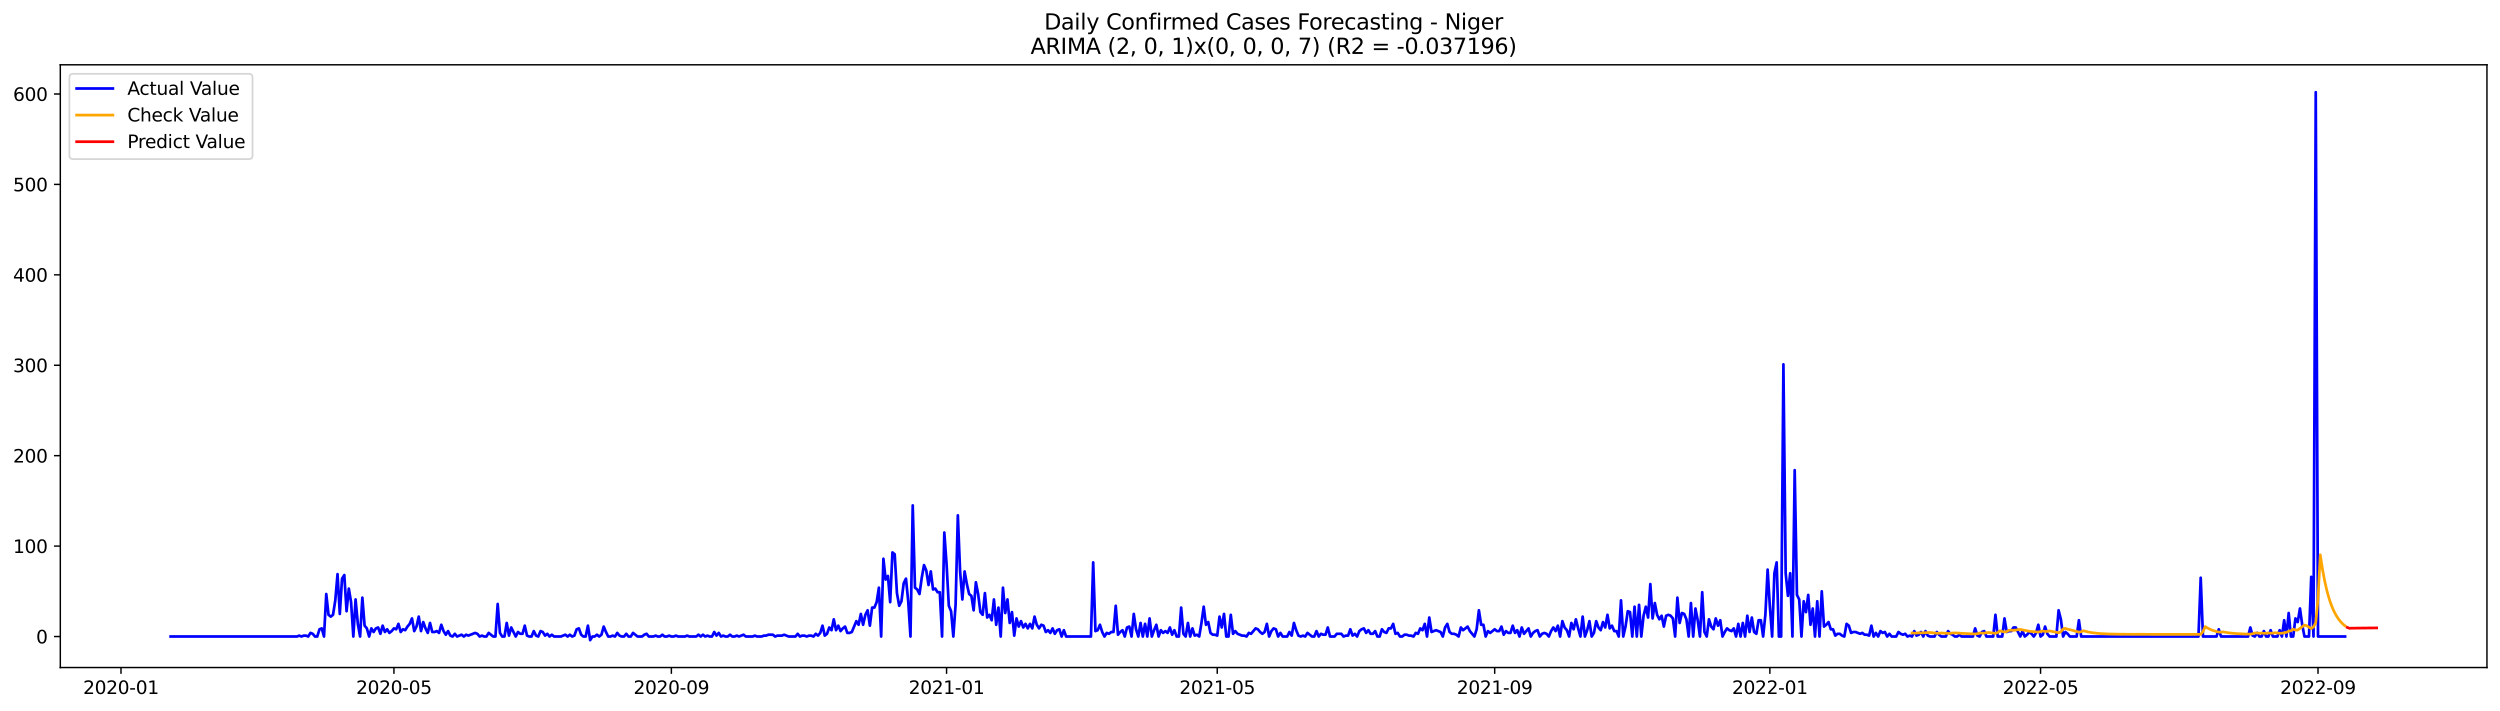 <?xml version="1.0" encoding="utf-8" standalone="no"?>
<!DOCTYPE svg PUBLIC "-//W3C//DTD SVG 1.1//EN"
  "http://www.w3.org/Graphics/SVG/1.1/DTD/svg11.dtd">
<svg xmlns:xlink="http://www.w3.org/1999/xlink" width="1379.688pt" height="392.274pt" viewBox="0 0 1379.688 392.274" xmlns="http://www.w3.org/2000/svg" version="1.1">
 <defs>
  <style type="text/css">*{stroke-linejoin: round; stroke-linecap: butt}</style>
 </defs>
 <g id="figure_1">
  <g id="patch_1">
   <path d="M 0 392.274 
L 1379.688 392.274 
L 1379.688 0 
L 0 0 
z
" style="fill: #ffffff"/>
  </g>
  <g id="axes_1">
   <g id="patch_2">
    <path d="M 33.288 368.396 
L 1372.487 368.396 
L 1372.487 35.755 
L 33.288 35.755 
z
" style="fill: #ffffff"/>
   </g>
   <g id="matplotlib.axis_1">
    <g id="xtick_1">
     <g id="line2d_1">
      <defs>
       <path id="mdaa2b5a806" d="M 0 0 
L 0 3.5 
" style="stroke: #000000; stroke-width: 0.8"/>
      </defs>
      <g>
       <use xlink:href="#mdaa2b5a806" x="66.774" y="368.396" style="stroke: #000000; stroke-width: 0.8"/>
      </g>
     </g>
     <g id="text_1">
      <!-- 2020-01 -->
      <g transform="translate(45.882 382.994)scale(0.1 -0.1)">
       <defs>
        <path id="DejaVuSans-32" d="M 1228 531 
L 3431 531 
L 3431 0 
L 469 0 
L 469 531 
Q 828 903 1448 1529 
Q 2069 2156 2228 2338 
Q 2531 2678 2651 2914 
Q 2772 3150 2772 3378 
Q 2772 3750 2511 3984 
Q 2250 4219 1831 4219 
Q 1534 4219 1204 4116 
Q 875 4013 500 3803 
L 500 4441 
Q 881 4594 1212 4672 
Q 1544 4750 1819 4750 
Q 2544 4750 2975 4387 
Q 3406 4025 3406 3419 
Q 3406 3131 3298 2873 
Q 3191 2616 2906 2266 
Q 2828 2175 2409 1742 
Q 1991 1309 1228 531 
z
" transform="scale(0.016)"/>
        <path id="DejaVuSans-30" d="M 2034 4250 
Q 1547 4250 1301 3770 
Q 1056 3291 1056 2328 
Q 1056 1369 1301 889 
Q 1547 409 2034 409 
Q 2525 409 2770 889 
Q 3016 1369 3016 2328 
Q 3016 3291 2770 3770 
Q 2525 4250 2034 4250 
z
M 2034 4750 
Q 2819 4750 3233 4129 
Q 3647 3509 3647 2328 
Q 3647 1150 3233 529 
Q 2819 -91 2034 -91 
Q 1250 -91 836 529 
Q 422 1150 422 2328 
Q 422 3509 836 4129 
Q 1250 4750 2034 4750 
z
" transform="scale(0.016)"/>
        <path id="DejaVuSans-2d" d="M 313 2009 
L 1997 2009 
L 1997 1497 
L 313 1497 
L 313 2009 
z
" transform="scale(0.016)"/>
        <path id="DejaVuSans-31" d="M 794 531 
L 1825 531 
L 1825 4091 
L 703 3866 
L 703 4441 
L 1819 4666 
L 2450 4666 
L 2450 531 
L 3481 531 
L 3481 0 
L 794 0 
L 794 531 
z
" transform="scale(0.016)"/>
       </defs>
       <use xlink:href="#DejaVuSans-32"/>
       <use xlink:href="#DejaVuSans-30" x="63.623"/>
       <use xlink:href="#DejaVuSans-32" x="127.246"/>
       <use xlink:href="#DejaVuSans-30" x="190.869"/>
       <use xlink:href="#DejaVuSans-2d" x="254.492"/>
       <use xlink:href="#DejaVuSans-30" x="290.576"/>
       <use xlink:href="#DejaVuSans-31" x="354.199"/>
      </g>
     </g>
    </g>
    <g id="xtick_2">
     <g id="line2d_2">
      <g>
       <use xlink:href="#mdaa2b5a806" x="217.399" y="368.396" style="stroke: #000000; stroke-width: 0.8"/>
      </g>
     </g>
     <g id="text_2">
      <!-- 2020-05 -->
      <g transform="translate(196.508 382.994)scale(0.1 -0.1)">
       <defs>
        <path id="DejaVuSans-35" d="M 691 4666 
L 3169 4666 
L 3169 4134 
L 1269 4134 
L 1269 2991 
Q 1406 3038 1543 3061 
Q 1681 3084 1819 3084 
Q 2600 3084 3056 2656 
Q 3513 2228 3513 1497 
Q 3513 744 3044 326 
Q 2575 -91 1722 -91 
Q 1428 -91 1123 -41 
Q 819 9 494 109 
L 494 744 
Q 775 591 1075 516 
Q 1375 441 1709 441 
Q 2250 441 2565 725 
Q 2881 1009 2881 1497 
Q 2881 1984 2565 2268 
Q 2250 2553 1709 2553 
Q 1456 2553 1204 2497 
Q 953 2441 691 2322 
L 691 4666 
z
" transform="scale(0.016)"/>
       </defs>
       <use xlink:href="#DejaVuSans-32"/>
       <use xlink:href="#DejaVuSans-30" x="63.623"/>
       <use xlink:href="#DejaVuSans-32" x="127.246"/>
       <use xlink:href="#DejaVuSans-30" x="190.869"/>
       <use xlink:href="#DejaVuSans-2d" x="254.492"/>
       <use xlink:href="#DejaVuSans-30" x="290.576"/>
       <use xlink:href="#DejaVuSans-35" x="354.199"/>
      </g>
     </g>
    </g>
    <g id="xtick_3">
     <g id="line2d_3">
      <g>
       <use xlink:href="#mdaa2b5a806" x="370.515" y="368.396" style="stroke: #000000; stroke-width: 0.8"/>
      </g>
     </g>
     <g id="text_3">
      <!-- 2020-09 -->
      <g transform="translate(349.624 382.994)scale(0.1 -0.1)">
       <defs>
        <path id="DejaVuSans-39" d="M 703 97 
L 703 672 
Q 941 559 1184 500 
Q 1428 441 1663 441 
Q 2288 441 2617 861 
Q 2947 1281 2994 2138 
Q 2813 1869 2534 1725 
Q 2256 1581 1919 1581 
Q 1219 1581 811 2004 
Q 403 2428 403 3163 
Q 403 3881 828 4315 
Q 1253 4750 1959 4750 
Q 2769 4750 3195 4129 
Q 3622 3509 3622 2328 
Q 3622 1225 3098 567 
Q 2575 -91 1691 -91 
Q 1453 -91 1209 -44 
Q 966 3 703 97 
z
M 1959 2075 
Q 2384 2075 2632 2365 
Q 2881 2656 2881 3163 
Q 2881 3666 2632 3958 
Q 2384 4250 1959 4250 
Q 1534 4250 1286 3958 
Q 1038 3666 1038 3163 
Q 1038 2656 1286 2365 
Q 1534 2075 1959 2075 
z
" transform="scale(0.016)"/>
       </defs>
       <use xlink:href="#DejaVuSans-32"/>
       <use xlink:href="#DejaVuSans-30" x="63.623"/>
       <use xlink:href="#DejaVuSans-32" x="127.246"/>
       <use xlink:href="#DejaVuSans-30" x="190.869"/>
       <use xlink:href="#DejaVuSans-2d" x="254.492"/>
       <use xlink:href="#DejaVuSans-30" x="290.576"/>
       <use xlink:href="#DejaVuSans-39" x="354.199"/>
      </g>
     </g>
    </g>
    <g id="xtick_4">
     <g id="line2d_4">
      <g>
       <use xlink:href="#mdaa2b5a806" x="522.386" y="368.396" style="stroke: #000000; stroke-width: 0.8"/>
      </g>
     </g>
     <g id="text_4">
      <!-- 2021-01 -->
      <g transform="translate(501.494 382.994)scale(0.1 -0.1)">
       <use xlink:href="#DejaVuSans-32"/>
       <use xlink:href="#DejaVuSans-30" x="63.623"/>
       <use xlink:href="#DejaVuSans-32" x="127.246"/>
       <use xlink:href="#DejaVuSans-31" x="190.869"/>
       <use xlink:href="#DejaVuSans-2d" x="254.492"/>
       <use xlink:href="#DejaVuSans-30" x="290.576"/>
       <use xlink:href="#DejaVuSans-31" x="354.199"/>
      </g>
     </g>
    </g>
    <g id="xtick_5">
     <g id="line2d_5">
      <g>
       <use xlink:href="#mdaa2b5a806" x="671.766" y="368.396" style="stroke: #000000; stroke-width: 0.8"/>
      </g>
     </g>
     <g id="text_5">
      <!-- 2021-05 -->
      <g transform="translate(650.875 382.994)scale(0.1 -0.1)">
       <use xlink:href="#DejaVuSans-32"/>
       <use xlink:href="#DejaVuSans-30" x="63.623"/>
       <use xlink:href="#DejaVuSans-32" x="127.246"/>
       <use xlink:href="#DejaVuSans-31" x="190.869"/>
       <use xlink:href="#DejaVuSans-2d" x="254.492"/>
       <use xlink:href="#DejaVuSans-30" x="290.576"/>
       <use xlink:href="#DejaVuSans-35" x="354.199"/>
      </g>
     </g>
    </g>
    <g id="xtick_6">
     <g id="line2d_6">
      <g>
       <use xlink:href="#mdaa2b5a806" x="824.882" y="368.396" style="stroke: #000000; stroke-width: 0.8"/>
      </g>
     </g>
     <g id="text_6">
      <!-- 2021-09 -->
      <g transform="translate(803.991 382.994)scale(0.1 -0.1)">
       <use xlink:href="#DejaVuSans-32"/>
       <use xlink:href="#DejaVuSans-30" x="63.623"/>
       <use xlink:href="#DejaVuSans-32" x="127.246"/>
       <use xlink:href="#DejaVuSans-31" x="190.869"/>
       <use xlink:href="#DejaVuSans-2d" x="254.492"/>
       <use xlink:href="#DejaVuSans-30" x="290.576"/>
       <use xlink:href="#DejaVuSans-39" x="354.199"/>
      </g>
     </g>
    </g>
    <g id="xtick_7">
     <g id="line2d_7">
      <g>
       <use xlink:href="#mdaa2b5a806" x="976.753" y="368.396" style="stroke: #000000; stroke-width: 0.8"/>
      </g>
     </g>
     <g id="text_7">
      <!-- 2022-01 -->
      <g transform="translate(955.861 382.994)scale(0.1 -0.1)">
       <use xlink:href="#DejaVuSans-32"/>
       <use xlink:href="#DejaVuSans-30" x="63.623"/>
       <use xlink:href="#DejaVuSans-32" x="127.246"/>
       <use xlink:href="#DejaVuSans-32" x="190.869"/>
       <use xlink:href="#DejaVuSans-2d" x="254.492"/>
       <use xlink:href="#DejaVuSans-30" x="290.576"/>
       <use xlink:href="#DejaVuSans-31" x="354.199"/>
      </g>
     </g>
    </g>
    <g id="xtick_8">
     <g id="line2d_8">
      <g>
       <use xlink:href="#mdaa2b5a806" x="1126.133" y="368.396" style="stroke: #000000; stroke-width: 0.8"/>
      </g>
     </g>
     <g id="text_8">
      <!-- 2022-05 -->
      <g transform="translate(1105.242 382.994)scale(0.1 -0.1)">
       <use xlink:href="#DejaVuSans-32"/>
       <use xlink:href="#DejaVuSans-30" x="63.623"/>
       <use xlink:href="#DejaVuSans-32" x="127.246"/>
       <use xlink:href="#DejaVuSans-32" x="190.869"/>
       <use xlink:href="#DejaVuSans-2d" x="254.492"/>
       <use xlink:href="#DejaVuSans-30" x="290.576"/>
       <use xlink:href="#DejaVuSans-35" x="354.199"/>
      </g>
     </g>
    </g>
    <g id="xtick_9">
     <g id="line2d_9">
      <g>
       <use xlink:href="#mdaa2b5a806" x="1279.249" y="368.396" style="stroke: #000000; stroke-width: 0.8"/>
      </g>
     </g>
     <g id="text_9">
      <!-- 2022-09 -->
      <g transform="translate(1258.357 382.994)scale(0.1 -0.1)">
       <use xlink:href="#DejaVuSans-32"/>
       <use xlink:href="#DejaVuSans-30" x="63.623"/>
       <use xlink:href="#DejaVuSans-32" x="127.246"/>
       <use xlink:href="#DejaVuSans-32" x="190.869"/>
       <use xlink:href="#DejaVuSans-2d" x="254.492"/>
       <use xlink:href="#DejaVuSans-30" x="290.576"/>
       <use xlink:href="#DejaVuSans-39" x="354.199"/>
      </g>
     </g>
    </g>
   </g>
   <g id="matplotlib.axis_2">
    <g id="ytick_1">
     <g id="line2d_10">
      <defs>
       <path id="m30741de113" d="M 0 0 
L -3.5 0 
" style="stroke: #000000; stroke-width: 0.8"/>
      </defs>
      <g>
       <use xlink:href="#m30741de113" x="33.288" y="351.279" style="stroke: #000000; stroke-width: 0.8"/>
      </g>
     </g>
     <g id="text_10">
      <!-- 0 -->
      <g transform="translate(19.925 355.079)scale(0.1 -0.1)">
       <use xlink:href="#DejaVuSans-30"/>
      </g>
     </g>
    </g>
    <g id="ytick_2">
     <g id="line2d_11">
      <g>
       <use xlink:href="#m30741de113" x="33.288" y="301.378" style="stroke: #000000; stroke-width: 0.8"/>
      </g>
     </g>
     <g id="text_11">
      <!-- 100 -->
      <g transform="translate(7.2 305.178)scale(0.1 -0.1)">
       <use xlink:href="#DejaVuSans-31"/>
       <use xlink:href="#DejaVuSans-30" x="63.623"/>
       <use xlink:href="#DejaVuSans-30" x="127.246"/>
      </g>
     </g>
    </g>
    <g id="ytick_3">
     <g id="line2d_12">
      <g>
       <use xlink:href="#m30741de113" x="33.288" y="251.477" style="stroke: #000000; stroke-width: 0.8"/>
      </g>
     </g>
     <g id="text_12">
      <!-- 200 -->
      <g transform="translate(7.2 255.277)scale(0.1 -0.1)">
       <use xlink:href="#DejaVuSans-32"/>
       <use xlink:href="#DejaVuSans-30" x="63.623"/>
       <use xlink:href="#DejaVuSans-30" x="127.246"/>
      </g>
     </g>
    </g>
    <g id="ytick_4">
     <g id="line2d_13">
      <g>
       <use xlink:href="#m30741de113" x="33.288" y="201.576" style="stroke: #000000; stroke-width: 0.8"/>
      </g>
     </g>
     <g id="text_13">
      <!-- 300 -->
      <g transform="translate(7.2 205.376)scale(0.1 -0.1)">
       <defs>
        <path id="DejaVuSans-33" d="M 2597 2516 
Q 3050 2419 3304 2112 
Q 3559 1806 3559 1356 
Q 3559 666 3084 287 
Q 2609 -91 1734 -91 
Q 1441 -91 1130 -33 
Q 819 25 488 141 
L 488 750 
Q 750 597 1062 519 
Q 1375 441 1716 441 
Q 2309 441 2620 675 
Q 2931 909 2931 1356 
Q 2931 1769 2642 2001 
Q 2353 2234 1838 2234 
L 1294 2234 
L 1294 2753 
L 1863 2753 
Q 2328 2753 2575 2939 
Q 2822 3125 2822 3475 
Q 2822 3834 2567 4026 
Q 2313 4219 1838 4219 
Q 1578 4219 1281 4162 
Q 984 4106 628 3988 
L 628 4550 
Q 988 4650 1302 4700 
Q 1616 4750 1894 4750 
Q 2613 4750 3031 4423 
Q 3450 4097 3450 3541 
Q 3450 3153 3228 2886 
Q 3006 2619 2597 2516 
z
" transform="scale(0.016)"/>
       </defs>
       <use xlink:href="#DejaVuSans-33"/>
       <use xlink:href="#DejaVuSans-30" x="63.623"/>
       <use xlink:href="#DejaVuSans-30" x="127.246"/>
      </g>
     </g>
    </g>
    <g id="ytick_5">
     <g id="line2d_14">
      <g>
       <use xlink:href="#m30741de113" x="33.288" y="151.675" style="stroke: #000000; stroke-width: 0.8"/>
      </g>
     </g>
     <g id="text_14">
      <!-- 400 -->
      <g transform="translate(7.2 155.475)scale(0.1 -0.1)">
       <defs>
        <path id="DejaVuSans-34" d="M 2419 4116 
L 825 1625 
L 2419 1625 
L 2419 4116 
z
M 2253 4666 
L 3047 4666 
L 3047 1625 
L 3713 1625 
L 3713 1100 
L 3047 1100 
L 3047 0 
L 2419 0 
L 2419 1100 
L 313 1100 
L 313 1709 
L 2253 4666 
z
" transform="scale(0.016)"/>
       </defs>
       <use xlink:href="#DejaVuSans-34"/>
       <use xlink:href="#DejaVuSans-30" x="63.623"/>
       <use xlink:href="#DejaVuSans-30" x="127.246"/>
      </g>
     </g>
    </g>
    <g id="ytick_6">
     <g id="line2d_15">
      <g>
       <use xlink:href="#m30741de113" x="33.288" y="101.775" style="stroke: #000000; stroke-width: 0.8"/>
      </g>
     </g>
     <g id="text_15">
      <!-- 500 -->
      <g transform="translate(7.2 105.574)scale(0.1 -0.1)">
       <use xlink:href="#DejaVuSans-35"/>
       <use xlink:href="#DejaVuSans-30" x="63.623"/>
       <use xlink:href="#DejaVuSans-30" x="127.246"/>
      </g>
     </g>
    </g>
    <g id="ytick_7">
     <g id="line2d_16">
      <g>
       <use xlink:href="#m30741de113" x="33.288" y="51.874" style="stroke: #000000; stroke-width: 0.8"/>
      </g>
     </g>
     <g id="text_16">
      <!-- 600 -->
      <g transform="translate(7.2 55.673)scale(0.1 -0.1)">
       <defs>
        <path id="DejaVuSans-36" d="M 2113 2584 
Q 1688 2584 1439 2293 
Q 1191 2003 1191 1497 
Q 1191 994 1439 701 
Q 1688 409 2113 409 
Q 2538 409 2786 701 
Q 3034 994 3034 1497 
Q 3034 2003 2786 2293 
Q 2538 2584 2113 2584 
z
M 3366 4563 
L 3366 3988 
Q 3128 4100 2886 4159 
Q 2644 4219 2406 4219 
Q 1781 4219 1451 3797 
Q 1122 3375 1075 2522 
Q 1259 2794 1537 2939 
Q 1816 3084 2150 3084 
Q 2853 3084 3261 2657 
Q 3669 2231 3669 1497 
Q 3669 778 3244 343 
Q 2819 -91 2113 -91 
Q 1303 -91 875 529 
Q 447 1150 447 2328 
Q 447 3434 972 4092 
Q 1497 4750 2381 4750 
Q 2619 4750 2861 4703 
Q 3103 4656 3366 4563 
z
" transform="scale(0.016)"/>
       </defs>
       <use xlink:href="#DejaVuSans-36"/>
       <use xlink:href="#DejaVuSans-30" x="63.623"/>
       <use xlink:href="#DejaVuSans-30" x="127.246"/>
      </g>
     </g>
    </g>
   </g>
   <g id="line2d_17">
    <path d="M 94.16 351.279 
L 163.871 351.279 
L 165.116 350.78 
L 166.361 351.279 
L 167.606 350.78 
L 168.851 350.78 
L 170.096 351.279 
L 171.34 349.283 
L 172.585 349.782 
L 173.83 351.279 
L 175.075 351.279 
L 176.32 347.287 
L 177.565 346.788 
L 178.809 351.279 
L 180.054 327.826 
L 181.299 339.303 
L 182.544 340.301 
L 183.789 339.303 
L 185.034 331.319 
L 186.278 316.848 
L 187.523 338.804 
L 188.768 319.343 
L 190.013 317.347 
L 191.258 337.307 
L 192.503 324.832 
L 193.748 332.317 
L 194.992 351.279 
L 196.237 330.82 
L 197.482 344.293 
L 198.727 351.279 
L 199.972 329.822 
L 201.217 345.291 
L 202.461 346.788 
L 203.706 351.279 
L 204.951 346.788 
L 206.196 348.784 
L 207.441 346.788 
L 208.686 346.289 
L 209.93 349.782 
L 211.175 345.291 
L 212.42 348.784 
L 213.665 347.287 
L 214.91 349.283 
L 216.155 348.285 
L 217.399 346.788 
L 218.644 347.287 
L 219.889 344.293 
L 221.134 348.784 
L 222.379 347.287 
L 223.624 347.786 
L 224.869 345.79 
L 226.113 344.293 
L 227.358 341.299 
L 228.603 348.285 
L 229.848 345.79 
L 231.093 340.301 
L 232.338 348.285 
L 233.582 343.295 
L 234.827 346.788 
L 236.072 349.283 
L 237.317 343.794 
L 238.562 348.784 
L 239.807 348.784 
L 241.051 348.285 
L 242.296 349.283 
L 243.541 344.792 
L 244.786 348.285 
L 246.031 350.281 
L 247.276 348.285 
L 248.521 350.78 
L 249.765 351.279 
L 251.01 349.782 
L 252.255 351.279 
L 254.745 350.281 
L 255.99 351.279 
L 257.234 350.281 
L 258.479 350.78 
L 262.214 349.283 
L 263.459 349.782 
L 264.703 351.279 
L 265.948 350.78 
L 267.193 351.279 
L 268.438 351.279 
L 269.683 349.283 
L 272.172 351.279 
L 273.417 351.279 
L 274.662 333.315 
L 275.907 349.283 
L 277.152 351.279 
L 278.397 351.279 
L 279.642 343.794 
L 280.886 350.78 
L 282.131 346.289 
L 284.621 351.279 
L 285.866 348.784 
L 287.111 349.782 
L 288.355 349.782 
L 289.6 345.291 
L 290.845 350.78 
L 292.09 351.279 
L 293.335 351.279 
L 294.58 348.285 
L 295.824 350.78 
L 297.069 351.279 
L 298.314 348.285 
L 299.559 348.784 
L 300.804 350.78 
L 302.049 349.782 
L 303.294 351.279 
L 304.538 350.281 
L 305.783 351.279 
L 309.518 351.279 
L 312.007 350.281 
L 313.252 351.279 
L 314.497 350.281 
L 315.742 351.279 
L 316.987 350.78 
L 318.232 347.287 
L 319.476 346.788 
L 320.721 350.281 
L 321.966 351.279 
L 323.211 351.279 
L 324.456 345.291 
L 325.701 353.276 
L 326.946 351.279 
L 328.19 351.279 
L 329.435 350.281 
L 330.68 351.279 
L 331.925 350.281 
L 333.17 345.79 
L 334.415 348.784 
L 335.659 351.279 
L 336.904 351.279 
L 338.149 350.78 
L 339.394 351.279 
L 340.639 349.283 
L 341.884 350.78 
L 343.128 351.279 
L 344.373 351.279 
L 345.618 349.782 
L 346.863 351.279 
L 348.108 351.279 
L 349.353 349.283 
L 351.842 351.279 
L 354.332 351.279 
L 355.577 350.281 
L 356.822 349.782 
L 358.067 351.279 
L 360.556 351.279 
L 361.801 350.78 
L 363.046 351.279 
L 364.291 351.279 
L 365.536 350.281 
L 366.78 351.279 
L 368.025 351.279 
L 369.27 350.78 
L 370.515 351.279 
L 371.76 351.279 
L 373.005 350.78 
L 374.249 351.279 
L 377.984 351.279 
L 379.229 350.78 
L 380.474 351.279 
L 384.208 351.279 
L 385.453 350.281 
L 386.698 351.279 
L 387.943 350.281 
L 389.188 351.279 
L 390.432 350.78 
L 391.677 351.279 
L 392.922 351.279 
L 394.167 348.784 
L 395.412 350.78 
L 396.657 349.283 
L 397.901 351.279 
L 399.146 350.78 
L 400.391 351.279 
L 401.636 351.279 
L 402.881 350.281 
L 404.126 351.279 
L 405.37 351.279 
L 406.615 350.78 
L 407.86 351.279 
L 410.35 350.281 
L 411.595 351.279 
L 415.329 351.279 
L 416.574 350.78 
L 417.819 351.279 
L 420.309 351.279 
L 421.553 350.78 
L 422.798 350.78 
L 424.043 350.281 
L 426.533 350.281 
L 427.778 351.279 
L 429.022 350.78 
L 431.512 350.78 
L 432.757 350.281 
L 435.247 351.279 
L 438.981 351.279 
L 440.226 349.782 
L 441.471 351.279 
L 442.716 350.78 
L 443.961 350.78 
L 445.205 351.279 
L 446.45 350.78 
L 447.695 350.78 
L 448.94 351.279 
L 450.185 349.782 
L 451.43 350.78 
L 452.674 349.283 
L 453.919 345.291 
L 455.164 350.78 
L 456.409 349.782 
L 457.654 346.289 
L 458.899 347.786 
L 460.143 341.798 
L 461.388 347.786 
L 462.633 345.291 
L 463.878 348.285 
L 465.123 346.788 
L 466.368 345.79 
L 467.613 349.283 
L 468.857 349.283 
L 470.102 348.784 
L 472.592 342.796 
L 473.837 344.792 
L 475.082 338.804 
L 476.326 344.792 
L 477.571 339.303 
L 478.816 336.808 
L 480.061 345.291 
L 481.306 335.311 
L 482.551 335.311 
L 483.795 332.317 
L 485.04 324.333 
L 486.285 351.279 
L 487.53 308.365 
L 488.775 319.842 
L 490.02 317.846 
L 491.265 332.317 
L 492.509 304.872 
L 493.754 305.87 
L 494.999 327.327 
L 496.244 334.313 
L 497.489 331.818 
L 498.734 321.838 
L 499.978 319.343 
L 501.223 331.818 
L 502.468 351.279 
L 503.713 278.923 
L 504.958 324.333 
L 506.203 325.331 
L 507.447 327.826 
L 508.692 318.844 
L 509.937 311.858 
L 511.182 314.852 
L 512.427 322.836 
L 513.672 315.351 
L 514.917 325.331 
L 516.161 324.832 
L 517.406 326.828 
L 518.651 326.828 
L 519.896 351.279 
L 521.141 293.893 
L 522.386 311.359 
L 523.63 334.313 
L 524.875 337.307 
L 526.12 351.279 
L 527.365 333.814 
L 528.61 284.412 
L 529.855 315.351 
L 531.099 330.82 
L 532.344 315.351 
L 533.589 322.337 
L 534.834 327.826 
L 536.079 328.824 
L 537.324 336.808 
L 538.568 321.339 
L 539.813 327.826 
L 541.058 337.806 
L 542.303 339.303 
L 543.548 327.327 
L 544.793 340.8 
L 546.038 339.303 
L 547.282 342.297 
L 548.527 330.82 
L 549.772 344.792 
L 551.017 335.311 
L 552.262 351.279 
L 553.507 324.333 
L 554.751 338.305 
L 555.996 330.82 
L 557.241 343.794 
L 558.486 337.806 
L 559.731 350.78 
L 560.976 341.299 
L 562.22 345.79 
L 563.465 342.796 
L 564.71 346.289 
L 565.955 344.293 
L 567.2 346.788 
L 568.445 344.293 
L 569.69 346.788 
L 570.934 340.301 
L 572.179 344.792 
L 573.424 346.788 
L 574.669 344.792 
L 575.914 345.291 
L 577.159 348.784 
L 578.403 347.786 
L 579.648 349.283 
L 580.893 346.788 
L 582.138 349.782 
L 583.383 347.786 
L 584.628 347.287 
L 585.872 351.279 
L 587.117 347.786 
L 588.362 351.279 
L 602.055 351.279 
L 603.3 310.361 
L 604.545 348.285 
L 605.79 347.786 
L 607.035 344.792 
L 608.28 348.784 
L 609.524 351.279 
L 610.769 349.283 
L 612.014 349.782 
L 613.259 348.784 
L 614.504 348.784 
L 615.749 334.313 
L 616.993 350.281 
L 618.238 348.784 
L 619.483 347.786 
L 620.728 351.279 
L 621.973 346.289 
L 623.218 345.79 
L 624.463 351.279 
L 625.707 338.804 
L 626.952 347.287 
L 628.197 351.279 
L 629.442 343.794 
L 630.687 351.279 
L 631.932 344.293 
L 633.176 351.279 
L 634.421 341.299 
L 635.666 351.279 
L 636.911 347.786 
L 638.156 344.792 
L 639.401 351.279 
L 640.645 347.786 
L 641.89 349.283 
L 643.135 348.285 
L 644.38 349.283 
L 645.625 346.289 
L 646.87 350.281 
L 648.114 347.786 
L 649.359 351.279 
L 650.604 351.279 
L 651.849 335.311 
L 653.094 349.782 
L 654.339 351.279 
L 655.584 343.794 
L 656.828 351.279 
L 658.073 346.788 
L 659.318 350.78 
L 660.563 350.281 
L 661.808 351.279 
L 663.053 343.794 
L 664.297 334.812 
L 665.542 344.792 
L 666.787 343.295 
L 668.032 349.283 
L 669.277 350.281 
L 670.522 350.281 
L 671.766 350.78 
L 673.011 340.301 
L 674.256 346.289 
L 675.501 338.804 
L 676.746 351.279 
L 677.991 351.279 
L 679.236 339.303 
L 680.48 349.782 
L 681.725 348.285 
L 682.97 349.782 
L 685.46 350.78 
L 686.705 350.78 
L 687.949 351.279 
L 689.194 349.283 
L 690.439 349.782 
L 692.929 346.788 
L 694.174 347.287 
L 695.418 348.784 
L 696.663 349.782 
L 697.908 348.784 
L 699.153 344.293 
L 700.398 351.279 
L 701.643 348.285 
L 702.888 346.788 
L 704.132 347.287 
L 705.377 351.279 
L 706.622 349.283 
L 707.867 351.279 
L 710.357 351.279 
L 711.601 348.784 
L 712.846 350.78 
L 714.091 343.794 
L 715.336 347.786 
L 716.581 350.78 
L 717.826 351.279 
L 719.07 350.78 
L 720.315 351.279 
L 721.56 349.283 
L 724.05 351.279 
L 725.295 351.279 
L 726.539 348.285 
L 727.784 351.279 
L 729.029 349.782 
L 730.274 350.281 
L 731.519 350.281 
L 732.764 346.289 
L 734.009 351.279 
L 736.498 351.279 
L 737.743 349.782 
L 740.233 349.782 
L 741.478 351.279 
L 742.722 350.78 
L 743.967 350.78 
L 745.212 347.287 
L 746.457 350.78 
L 747.702 349.782 
L 748.947 351.279 
L 750.191 348.285 
L 751.436 347.287 
L 752.681 346.788 
L 753.926 349.283 
L 755.171 347.786 
L 756.416 349.782 
L 757.661 349.782 
L 758.905 348.285 
L 760.15 351.279 
L 761.395 351.279 
L 762.64 347.287 
L 763.885 348.784 
L 765.13 349.283 
L 766.374 346.788 
L 767.619 346.788 
L 768.864 344.293 
L 770.109 349.782 
L 771.354 349.283 
L 772.599 351.279 
L 773.843 351.279 
L 775.088 350.281 
L 776.333 350.281 
L 777.578 350.78 
L 778.823 350.78 
L 780.068 351.279 
L 781.312 349.283 
L 782.557 349.782 
L 783.802 346.788 
L 785.047 347.786 
L 786.292 344.293 
L 787.537 351.279 
L 788.782 340.8 
L 790.026 348.784 
L 792.516 347.786 
L 795.006 348.784 
L 796.251 351.279 
L 797.495 346.289 
L 798.74 344.293 
L 799.985 348.784 
L 801.23 349.782 
L 802.475 349.782 
L 803.72 350.281 
L 804.964 351.279 
L 806.209 346.289 
L 807.454 347.786 
L 809.944 345.79 
L 811.189 348.285 
L 813.678 351.279 
L 814.923 347.287 
L 816.168 336.808 
L 817.413 344.792 
L 818.658 344.792 
L 819.903 351.279 
L 821.147 348.285 
L 822.392 349.283 
L 824.882 347.287 
L 826.127 348.285 
L 827.372 348.285 
L 828.616 345.79 
L 829.861 350.281 
L 831.106 348.285 
L 832.351 349.283 
L 833.596 349.283 
L 834.841 345.291 
L 836.085 349.283 
L 837.33 347.786 
L 838.575 351.279 
L 839.82 346.289 
L 841.065 349.782 
L 843.555 346.788 
L 844.799 351.279 
L 846.044 349.283 
L 847.289 348.285 
L 848.534 347.786 
L 849.779 351.279 
L 851.024 349.782 
L 852.268 349.283 
L 853.513 349.782 
L 854.758 351.279 
L 856.003 348.285 
L 857.248 346.289 
L 858.493 348.285 
L 859.737 345.291 
L 860.982 351.279 
L 862.227 342.796 
L 863.472 346.289 
L 864.717 347.786 
L 865.962 351.279 
L 867.207 343.794 
L 868.451 347.287 
L 869.696 341.798 
L 870.941 346.788 
L 872.186 351.279 
L 873.431 340.301 
L 874.676 351.279 
L 875.92 347.786 
L 877.165 342.796 
L 878.41 351.279 
L 879.655 349.283 
L 880.9 342.796 
L 882.145 346.289 
L 883.389 347.786 
L 884.634 343.295 
L 885.879 346.289 
L 887.124 339.303 
L 888.369 346.788 
L 889.614 345.291 
L 890.858 348.285 
L 892.103 348.285 
L 893.348 351.279 
L 894.593 331.319 
L 895.838 351.279 
L 897.083 345.79 
L 898.328 337.307 
L 899.572 337.806 
L 900.817 351.279 
L 902.062 334.812 
L 903.307 351.279 
L 904.552 333.814 
L 905.797 351.279 
L 907.041 339.802 
L 908.286 334.812 
L 909.531 340.8 
L 910.776 322.337 
L 912.021 341.299 
L 913.266 332.816 
L 914.51 339.303 
L 915.755 341.798 
L 917 339.802 
L 918.245 345.79 
L 919.49 339.802 
L 920.735 339.303 
L 921.98 339.802 
L 923.224 341.299 
L 924.469 351.279 
L 925.714 329.822 
L 926.959 343.794 
L 928.204 338.305 
L 929.449 338.804 
L 930.693 341.798 
L 931.938 351.279 
L 933.183 332.816 
L 934.428 351.279 
L 935.673 335.81 
L 936.918 342.297 
L 938.162 351.279 
L 939.407 326.828 
L 940.652 348.784 
L 941.897 351.279 
L 943.142 341.798 
L 944.387 345.79 
L 945.632 347.287 
L 946.876 341.299 
L 948.121 345.291 
L 949.366 342.297 
L 950.611 351.279 
L 951.856 348.784 
L 953.101 346.788 
L 954.345 347.786 
L 955.59 348.285 
L 956.835 346.788 
L 958.08 351.279 
L 959.325 344.293 
L 960.57 351.279 
L 961.814 343.794 
L 963.059 351.279 
L 964.304 339.802 
L 965.549 348.784 
L 966.794 340.8 
L 968.039 348.784 
L 969.283 349.782 
L 970.528 342.297 
L 971.773 342.297 
L 973.018 351.279 
L 974.263 339.303 
L 975.508 314.353 
L 976.753 334.812 
L 977.997 351.279 
L 979.242 316.349 
L 980.487 310.361 
L 981.732 351.279 
L 982.977 351.279 
L 984.222 201.077 
L 985.466 316.349 
L 986.711 328.824 
L 987.956 316.349 
L 989.201 351.279 
L 990.446 259.462 
L 991.691 328.325 
L 992.935 330.82 
L 994.18 351.279 
L 995.425 331.818 
L 996.67 337.806 
L 997.915 328.325 
L 999.16 344.792 
L 1000.405 335.81 
L 1001.649 351.279 
L 1002.894 331.818 
L 1004.139 351.279 
L 1005.384 326.329 
L 1006.629 345.79 
L 1007.874 344.792 
L 1009.118 343.295 
L 1010.363 347.287 
L 1011.608 347.287 
L 1012.853 350.78 
L 1014.098 349.782 
L 1015.343 349.782 
L 1016.587 350.78 
L 1017.832 351.279 
L 1019.077 344.293 
L 1020.322 345.291 
L 1021.567 349.283 
L 1022.812 348.784 
L 1024.056 348.784 
L 1026.546 349.782 
L 1027.791 349.283 
L 1029.036 350.281 
L 1030.281 350.281 
L 1031.526 350.78 
L 1032.77 345.291 
L 1034.015 351.279 
L 1035.26 349.283 
L 1036.505 351.279 
L 1037.75 348.285 
L 1038.995 349.283 
L 1040.239 348.784 
L 1041.484 351.279 
L 1042.729 349.782 
L 1043.974 351.279 
L 1046.464 351.279 
L 1047.708 348.784 
L 1048.953 349.782 
L 1050.198 350.281 
L 1051.443 349.782 
L 1052.688 351.279 
L 1053.933 350.78 
L 1055.178 351.279 
L 1056.422 348.285 
L 1057.667 350.78 
L 1058.912 350.281 
L 1060.157 348.784 
L 1061.402 351.279 
L 1062.647 348.285 
L 1063.891 350.78 
L 1065.136 351.279 
L 1067.626 351.279 
L 1068.871 348.784 
L 1070.116 350.281 
L 1071.36 351.279 
L 1073.85 351.279 
L 1075.095 348.285 
L 1076.34 349.782 
L 1077.585 350.281 
L 1078.829 351.279 
L 1080.074 351.279 
L 1081.319 350.281 
L 1082.564 351.279 
L 1088.788 351.279 
L 1090.033 346.788 
L 1091.278 350.78 
L 1092.523 351.279 
L 1093.768 348.784 
L 1095.012 348.285 
L 1096.257 351.279 
L 1099.992 351.279 
L 1101.237 339.303 
L 1102.481 351.279 
L 1104.971 351.279 
L 1106.216 341.299 
L 1107.461 348.784 
L 1108.706 348.285 
L 1109.951 348.285 
L 1111.195 346.289 
L 1112.44 346.289 
L 1114.93 351.279 
L 1116.175 348.285 
L 1117.42 351.279 
L 1118.664 350.281 
L 1119.909 348.784 
L 1121.154 349.782 
L 1122.399 351.279 
L 1123.644 349.283 
L 1124.889 344.792 
L 1126.133 351.279 
L 1127.378 350.281 
L 1128.623 345.79 
L 1129.868 349.782 
L 1131.113 351.279 
L 1134.847 351.279 
L 1136.092 336.808 
L 1137.337 341.798 
L 1138.582 351.279 
L 1139.827 348.784 
L 1141.072 349.782 
L 1142.316 351.279 
L 1146.051 351.279 
L 1147.296 342.297 
L 1148.541 351.279 
L 1213.272 351.279 
L 1214.517 318.844 
L 1215.762 351.279 
L 1223.231 351.279 
L 1224.476 347.287 
L 1225.721 351.279 
L 1240.659 351.279 
L 1241.904 346.289 
L 1243.149 350.78 
L 1244.393 351.279 
L 1245.638 349.283 
L 1246.883 351.279 
L 1248.128 351.279 
L 1249.373 348.285 
L 1250.618 351.279 
L 1251.862 351.279 
L 1253.107 347.786 
L 1254.352 351.279 
L 1256.842 351.279 
L 1258.087 347.786 
L 1259.331 351.279 
L 1260.576 342.297 
L 1261.821 351.279 
L 1263.066 338.305 
L 1264.311 351.279 
L 1265.556 351.279 
L 1266.8 341.299 
L 1268.045 343.295 
L 1269.29 335.81 
L 1270.535 344.792 
L 1271.78 351.279 
L 1274.27 351.279 
L 1275.514 318.345 
L 1276.759 351.279 
L 1278.004 50.876 
L 1279.249 351.279 
L 1294.187 351.279 
L 1294.187 351.279 
" clip-path="url(#p9fa4c399e1)" style="fill: none; stroke: #0000ff; stroke-width: 1.5; stroke-linecap: square"/>
   </g>
   <g id="line2d_18">
    <path d="M 1055.178 349.331 
L 1056.422 349.423 
L 1057.667 349.404 
L 1058.912 349.227 
L 1060.157 349.292 
L 1065.136 349.047 
L 1068.871 349.492 
L 1070.116 349.483 
L 1071.36 349.315 
L 1073.85 349.497 
L 1075.095 349.606 
L 1076.34 349.553 
L 1077.585 349.301 
L 1080.074 349.319 
L 1082.564 349.529 
L 1085.054 349.64 
L 1090.033 349.889 
L 1091.278 349.713 
L 1092.523 349.34 
L 1095.012 349.434 
L 1096.257 349.18 
L 1097.502 349.068 
L 1101.237 349.534 
L 1102.481 349.07 
L 1103.726 348.141 
L 1106.216 348.792 
L 1107.461 348.559 
L 1108.706 347.792 
L 1111.195 347.834 
L 1112.44 347.734 
L 1113.685 347.466 
L 1114.93 347.366 
L 1119.909 348.387 
L 1124.889 348.809 
L 1127.378 348.23 
L 1128.623 348.525 
L 1129.868 348.46 
L 1131.113 348.178 
L 1133.603 348.702 
L 1136.092 349.166 
L 1137.337 348.651 
L 1138.582 347.119 
L 1139.827 346.782 
L 1141.072 347.273 
L 1142.316 347.488 
L 1147.296 348.86 
L 1148.541 348.662 
L 1149.785 348.087 
L 1152.275 348.756 
L 1154.765 349.201 
L 1158.499 349.606 
L 1163.479 349.874 
L 1170.948 350.024 
L 1188.376 350.083 
L 1214.517 350.087 
L 1215.762 348.554 
L 1217.007 345.813 
L 1218.252 346.6 
L 1220.741 347.767 
L 1223.231 348.543 
L 1224.476 348.827 
L 1225.721 348.871 
L 1226.966 348.723 
L 1229.455 349.179 
L 1233.19 349.594 
L 1238.169 349.869 
L 1241.904 349.968 
L 1243.149 349.754 
L 1244.393 349.327 
L 1246.883 349.449 
L 1248.128 349.38 
L 1249.373 349.511 
L 1250.618 349.475 
L 1251.862 349.309 
L 1253.107 349.452 
L 1254.352 349.404 
L 1255.597 349.204 
L 1258.087 349.5 
L 1259.331 349.443 
L 1261.821 348.968 
L 1263.066 348.337 
L 1264.311 348.046 
L 1265.556 347.213 
L 1266.8 347.742 
L 1268.045 347.702 
L 1271.78 344.97 
L 1273.025 345.308 
L 1274.27 346.188 
L 1275.514 346.907 
L 1276.759 345.936 
L 1278.004 343.631 
L 1279.249 330.62 
L 1280.494 306.206 
L 1281.739 314.29 
L 1282.983 320.884 
L 1284.228 326.264 
L 1285.473 330.653 
L 1286.718 334.233 
L 1287.963 337.153 
L 1289.208 339.536 
L 1290.452 341.48 
L 1291.697 343.065 
L 1292.942 344.359 
L 1294.187 345.414 
L 1294.187 345.414 
" clip-path="url(#p9fa4c399e1)" style="fill: none; stroke: #ffa500; stroke-width: 1.5; stroke-linecap: square"/>
   </g>
   <g id="line2d_19">
    <path d="M 1295.432 346.275 
L 1296.677 346.741 
L 1297.922 346.676 
L 1299.166 346.664 
L 1300.411 346.647 
L 1301.656 346.632 
L 1302.901 346.617 
L 1304.146 346.602 
L 1305.391 346.589 
L 1306.635 346.575 
L 1307.88 346.563 
L 1309.125 346.55 
L 1310.37 346.539 
L 1311.615 346.528 
" clip-path="url(#p9fa4c399e1)" style="fill: none; stroke: #ff0000; stroke-width: 1.5; stroke-linecap: square"/>
   </g>
   <g id="patch_3">
    <path d="M 33.288 368.396 
L 33.288 35.755 
" style="fill: none; stroke: #000000; stroke-width: 0.8; stroke-linejoin: miter; stroke-linecap: square"/>
   </g>
   <g id="patch_4">
    <path d="M 1372.487 368.396 
L 1372.487 35.755 
" style="fill: none; stroke: #000000; stroke-width: 0.8; stroke-linejoin: miter; stroke-linecap: square"/>
   </g>
   <g id="patch_5">
    <path d="M 33.288 368.396 
L 1372.487 368.396 
" style="fill: none; stroke: #000000; stroke-width: 0.8; stroke-linejoin: miter; stroke-linecap: square"/>
   </g>
   <g id="patch_6">
    <path d="M 33.288 35.755 
L 1372.487 35.755 
" style="fill: none; stroke: #000000; stroke-width: 0.8; stroke-linejoin: miter; stroke-linecap: square"/>
   </g>
   <g id="text_17">
    <!-- Daily Confirmed Cases Forecasting - Niger -->
    <g transform="translate(576.264 16.318)scale(0.12 -0.12)">
     <defs>
      <path id="DejaVuSans-44" d="M 1259 4147 
L 1259 519 
L 2022 519 
Q 2988 519 3436 956 
Q 3884 1394 3884 2338 
Q 3884 3275 3436 3711 
Q 2988 4147 2022 4147 
L 1259 4147 
z
M 628 4666 
L 1925 4666 
Q 3281 4666 3915 4102 
Q 4550 3538 4550 2338 
Q 4550 1131 3912 565 
Q 3275 0 1925 0 
L 628 0 
L 628 4666 
z
" transform="scale(0.016)"/>
      <path id="DejaVuSans-61" d="M 2194 1759 
Q 1497 1759 1228 1600 
Q 959 1441 959 1056 
Q 959 750 1161 570 
Q 1363 391 1709 391 
Q 2188 391 2477 730 
Q 2766 1069 2766 1631 
L 2766 1759 
L 2194 1759 
z
M 3341 1997 
L 3341 0 
L 2766 0 
L 2766 531 
Q 2569 213 2275 61 
Q 1981 -91 1556 -91 
Q 1019 -91 701 211 
Q 384 513 384 1019 
Q 384 1609 779 1909 
Q 1175 2209 1959 2209 
L 2766 2209 
L 2766 2266 
Q 2766 2663 2505 2880 
Q 2244 3097 1772 3097 
Q 1472 3097 1187 3025 
Q 903 2953 641 2809 
L 641 3341 
Q 956 3463 1253 3523 
Q 1550 3584 1831 3584 
Q 2591 3584 2966 3190 
Q 3341 2797 3341 1997 
z
" transform="scale(0.016)"/>
      <path id="DejaVuSans-69" d="M 603 3500 
L 1178 3500 
L 1178 0 
L 603 0 
L 603 3500 
z
M 603 4863 
L 1178 4863 
L 1178 4134 
L 603 4134 
L 603 4863 
z
" transform="scale(0.016)"/>
      <path id="DejaVuSans-6c" d="M 603 4863 
L 1178 4863 
L 1178 0 
L 603 0 
L 603 4863 
z
" transform="scale(0.016)"/>
      <path id="DejaVuSans-79" d="M 2059 -325 
Q 1816 -950 1584 -1140 
Q 1353 -1331 966 -1331 
L 506 -1331 
L 506 -850 
L 844 -850 
Q 1081 -850 1212 -737 
Q 1344 -625 1503 -206 
L 1606 56 
L 191 3500 
L 800 3500 
L 1894 763 
L 2988 3500 
L 3597 3500 
L 2059 -325 
z
" transform="scale(0.016)"/>
      <path id="DejaVuSans-20" transform="scale(0.016)"/>
      <path id="DejaVuSans-43" d="M 4122 4306 
L 4122 3641 
Q 3803 3938 3442 4084 
Q 3081 4231 2675 4231 
Q 1875 4231 1450 3742 
Q 1025 3253 1025 2328 
Q 1025 1406 1450 917 
Q 1875 428 2675 428 
Q 3081 428 3442 575 
Q 3803 722 4122 1019 
L 4122 359 
Q 3791 134 3420 21 
Q 3050 -91 2638 -91 
Q 1578 -91 968 557 
Q 359 1206 359 2328 
Q 359 3453 968 4101 
Q 1578 4750 2638 4750 
Q 3056 4750 3426 4639 
Q 3797 4528 4122 4306 
z
" transform="scale(0.016)"/>
      <path id="DejaVuSans-6f" d="M 1959 3097 
Q 1497 3097 1228 2736 
Q 959 2375 959 1747 
Q 959 1119 1226 758 
Q 1494 397 1959 397 
Q 2419 397 2687 759 
Q 2956 1122 2956 1747 
Q 2956 2369 2687 2733 
Q 2419 3097 1959 3097 
z
M 1959 3584 
Q 2709 3584 3137 3096 
Q 3566 2609 3566 1747 
Q 3566 888 3137 398 
Q 2709 -91 1959 -91 
Q 1206 -91 779 398 
Q 353 888 353 1747 
Q 353 2609 779 3096 
Q 1206 3584 1959 3584 
z
" transform="scale(0.016)"/>
      <path id="DejaVuSans-6e" d="M 3513 2113 
L 3513 0 
L 2938 0 
L 2938 2094 
Q 2938 2591 2744 2837 
Q 2550 3084 2163 3084 
Q 1697 3084 1428 2787 
Q 1159 2491 1159 1978 
L 1159 0 
L 581 0 
L 581 3500 
L 1159 3500 
L 1159 2956 
Q 1366 3272 1645 3428 
Q 1925 3584 2291 3584 
Q 2894 3584 3203 3211 
Q 3513 2838 3513 2113 
z
" transform="scale(0.016)"/>
      <path id="DejaVuSans-66" d="M 2375 4863 
L 2375 4384 
L 1825 4384 
Q 1516 4384 1395 4259 
Q 1275 4134 1275 3809 
L 1275 3500 
L 2222 3500 
L 2222 3053 
L 1275 3053 
L 1275 0 
L 697 0 
L 697 3053 
L 147 3053 
L 147 3500 
L 697 3500 
L 697 3744 
Q 697 4328 969 4595 
Q 1241 4863 1831 4863 
L 2375 4863 
z
" transform="scale(0.016)"/>
      <path id="DejaVuSans-72" d="M 2631 2963 
Q 2534 3019 2420 3045 
Q 2306 3072 2169 3072 
Q 1681 3072 1420 2755 
Q 1159 2438 1159 1844 
L 1159 0 
L 581 0 
L 581 3500 
L 1159 3500 
L 1159 2956 
Q 1341 3275 1631 3429 
Q 1922 3584 2338 3584 
Q 2397 3584 2469 3576 
Q 2541 3569 2628 3553 
L 2631 2963 
z
" transform="scale(0.016)"/>
      <path id="DejaVuSans-6d" d="M 3328 2828 
Q 3544 3216 3844 3400 
Q 4144 3584 4550 3584 
Q 5097 3584 5394 3201 
Q 5691 2819 5691 2113 
L 5691 0 
L 5113 0 
L 5113 2094 
Q 5113 2597 4934 2840 
Q 4756 3084 4391 3084 
Q 3944 3084 3684 2787 
Q 3425 2491 3425 1978 
L 3425 0 
L 2847 0 
L 2847 2094 
Q 2847 2600 2669 2842 
Q 2491 3084 2119 3084 
Q 1678 3084 1418 2786 
Q 1159 2488 1159 1978 
L 1159 0 
L 581 0 
L 581 3500 
L 1159 3500 
L 1159 2956 
Q 1356 3278 1631 3431 
Q 1906 3584 2284 3584 
Q 2666 3584 2933 3390 
Q 3200 3197 3328 2828 
z
" transform="scale(0.016)"/>
      <path id="DejaVuSans-65" d="M 3597 1894 
L 3597 1613 
L 953 1613 
Q 991 1019 1311 708 
Q 1631 397 2203 397 
Q 2534 397 2845 478 
Q 3156 559 3463 722 
L 3463 178 
Q 3153 47 2828 -22 
Q 2503 -91 2169 -91 
Q 1331 -91 842 396 
Q 353 884 353 1716 
Q 353 2575 817 3079 
Q 1281 3584 2069 3584 
Q 2775 3584 3186 3129 
Q 3597 2675 3597 1894 
z
M 3022 2063 
Q 3016 2534 2758 2815 
Q 2500 3097 2075 3097 
Q 1594 3097 1305 2825 
Q 1016 2553 972 2059 
L 3022 2063 
z
" transform="scale(0.016)"/>
      <path id="DejaVuSans-64" d="M 2906 2969 
L 2906 4863 
L 3481 4863 
L 3481 0 
L 2906 0 
L 2906 525 
Q 2725 213 2448 61 
Q 2172 -91 1784 -91 
Q 1150 -91 751 415 
Q 353 922 353 1747 
Q 353 2572 751 3078 
Q 1150 3584 1784 3584 
Q 2172 3584 2448 3432 
Q 2725 3281 2906 2969 
z
M 947 1747 
Q 947 1113 1208 752 
Q 1469 391 1925 391 
Q 2381 391 2643 752 
Q 2906 1113 2906 1747 
Q 2906 2381 2643 2742 
Q 2381 3103 1925 3103 
Q 1469 3103 1208 2742 
Q 947 2381 947 1747 
z
" transform="scale(0.016)"/>
      <path id="DejaVuSans-73" d="M 2834 3397 
L 2834 2853 
Q 2591 2978 2328 3040 
Q 2066 3103 1784 3103 
Q 1356 3103 1142 2972 
Q 928 2841 928 2578 
Q 928 2378 1081 2264 
Q 1234 2150 1697 2047 
L 1894 2003 
Q 2506 1872 2764 1633 
Q 3022 1394 3022 966 
Q 3022 478 2636 193 
Q 2250 -91 1575 -91 
Q 1294 -91 989 -36 
Q 684 19 347 128 
L 347 722 
Q 666 556 975 473 
Q 1284 391 1588 391 
Q 1994 391 2212 530 
Q 2431 669 2431 922 
Q 2431 1156 2273 1281 
Q 2116 1406 1581 1522 
L 1381 1569 
Q 847 1681 609 1914 
Q 372 2147 372 2553 
Q 372 3047 722 3315 
Q 1072 3584 1716 3584 
Q 2034 3584 2315 3537 
Q 2597 3491 2834 3397 
z
" transform="scale(0.016)"/>
      <path id="DejaVuSans-46" d="M 628 4666 
L 3309 4666 
L 3309 4134 
L 1259 4134 
L 1259 2759 
L 3109 2759 
L 3109 2228 
L 1259 2228 
L 1259 0 
L 628 0 
L 628 4666 
z
" transform="scale(0.016)"/>
      <path id="DejaVuSans-63" d="M 3122 3366 
L 3122 2828 
Q 2878 2963 2633 3030 
Q 2388 3097 2138 3097 
Q 1578 3097 1268 2742 
Q 959 2388 959 1747 
Q 959 1106 1268 751 
Q 1578 397 2138 397 
Q 2388 397 2633 464 
Q 2878 531 3122 666 
L 3122 134 
Q 2881 22 2623 -34 
Q 2366 -91 2075 -91 
Q 1284 -91 818 406 
Q 353 903 353 1747 
Q 353 2603 823 3093 
Q 1294 3584 2113 3584 
Q 2378 3584 2631 3529 
Q 2884 3475 3122 3366 
z
" transform="scale(0.016)"/>
      <path id="DejaVuSans-74" d="M 1172 4494 
L 1172 3500 
L 2356 3500 
L 2356 3053 
L 1172 3053 
L 1172 1153 
Q 1172 725 1289 603 
Q 1406 481 1766 481 
L 2356 481 
L 2356 0 
L 1766 0 
Q 1100 0 847 248 
Q 594 497 594 1153 
L 594 3053 
L 172 3053 
L 172 3500 
L 594 3500 
L 594 4494 
L 1172 4494 
z
" transform="scale(0.016)"/>
      <path id="DejaVuSans-67" d="M 2906 1791 
Q 2906 2416 2648 2759 
Q 2391 3103 1925 3103 
Q 1463 3103 1205 2759 
Q 947 2416 947 1791 
Q 947 1169 1205 825 
Q 1463 481 1925 481 
Q 2391 481 2648 825 
Q 2906 1169 2906 1791 
z
M 3481 434 
Q 3481 -459 3084 -895 
Q 2688 -1331 1869 -1331 
Q 1566 -1331 1297 -1286 
Q 1028 -1241 775 -1147 
L 775 -588 
Q 1028 -725 1275 -790 
Q 1522 -856 1778 -856 
Q 2344 -856 2625 -561 
Q 2906 -266 2906 331 
L 2906 616 
Q 2728 306 2450 153 
Q 2172 0 1784 0 
Q 1141 0 747 490 
Q 353 981 353 1791 
Q 353 2603 747 3093 
Q 1141 3584 1784 3584 
Q 2172 3584 2450 3431 
Q 2728 3278 2906 2969 
L 2906 3500 
L 3481 3500 
L 3481 434 
z
" transform="scale(0.016)"/>
      <path id="DejaVuSans-4e" d="M 628 4666 
L 1478 4666 
L 3547 763 
L 3547 4666 
L 4159 4666 
L 4159 0 
L 3309 0 
L 1241 3903 
L 1241 0 
L 628 0 
L 628 4666 
z
" transform="scale(0.016)"/>
     </defs>
     <use xlink:href="#DejaVuSans-44"/>
     <use xlink:href="#DejaVuSans-61" x="77.002"/>
     <use xlink:href="#DejaVuSans-69" x="138.281"/>
     <use xlink:href="#DejaVuSans-6c" x="166.064"/>
     <use xlink:href="#DejaVuSans-79" x="193.848"/>
     <use xlink:href="#DejaVuSans-20" x="253.027"/>
     <use xlink:href="#DejaVuSans-43" x="284.814"/>
     <use xlink:href="#DejaVuSans-6f" x="354.639"/>
     <use xlink:href="#DejaVuSans-6e" x="415.82"/>
     <use xlink:href="#DejaVuSans-66" x="479.199"/>
     <use xlink:href="#DejaVuSans-69" x="514.404"/>
     <use xlink:href="#DejaVuSans-72" x="542.188"/>
     <use xlink:href="#DejaVuSans-6d" x="581.551"/>
     <use xlink:href="#DejaVuSans-65" x="678.963"/>
     <use xlink:href="#DejaVuSans-64" x="740.486"/>
     <use xlink:href="#DejaVuSans-20" x="803.963"/>
     <use xlink:href="#DejaVuSans-43" x="835.75"/>
     <use xlink:href="#DejaVuSans-61" x="905.574"/>
     <use xlink:href="#DejaVuSans-73" x="966.854"/>
     <use xlink:href="#DejaVuSans-65" x="1018.953"/>
     <use xlink:href="#DejaVuSans-73" x="1080.477"/>
     <use xlink:href="#DejaVuSans-20" x="1132.576"/>
     <use xlink:href="#DejaVuSans-46" x="1164.363"/>
     <use xlink:href="#DejaVuSans-6f" x="1218.258"/>
     <use xlink:href="#DejaVuSans-72" x="1279.439"/>
     <use xlink:href="#DejaVuSans-65" x="1318.303"/>
     <use xlink:href="#DejaVuSans-63" x="1379.826"/>
     <use xlink:href="#DejaVuSans-61" x="1434.807"/>
     <use xlink:href="#DejaVuSans-73" x="1496.086"/>
     <use xlink:href="#DejaVuSans-74" x="1548.186"/>
     <use xlink:href="#DejaVuSans-69" x="1587.395"/>
     <use xlink:href="#DejaVuSans-6e" x="1615.178"/>
     <use xlink:href="#DejaVuSans-67" x="1678.557"/>
     <use xlink:href="#DejaVuSans-20" x="1742.033"/>
     <use xlink:href="#DejaVuSans-2d" x="1773.82"/>
     <use xlink:href="#DejaVuSans-20" x="1809.904"/>
     <use xlink:href="#DejaVuSans-4e" x="1841.691"/>
     <use xlink:href="#DejaVuSans-69" x="1916.496"/>
     <use xlink:href="#DejaVuSans-67" x="1944.279"/>
     <use xlink:href="#DejaVuSans-65" x="2007.756"/>
     <use xlink:href="#DejaVuSans-72" x="2069.279"/>
    </g>
    <!-- ARIMA (2, 0, 1)x(0, 0, 0, 7) (R2 = -0.037196) -->
    <g transform="translate(568.739 29.756)scale(0.12 -0.12)">
     <defs>
      <path id="DejaVuSans-41" d="M 2188 4044 
L 1331 1722 
L 3047 1722 
L 2188 4044 
z
M 1831 4666 
L 2547 4666 
L 4325 0 
L 3669 0 
L 3244 1197 
L 1141 1197 
L 716 0 
L 50 0 
L 1831 4666 
z
" transform="scale(0.016)"/>
      <path id="DejaVuSans-52" d="M 2841 2188 
Q 3044 2119 3236 1894 
Q 3428 1669 3622 1275 
L 4263 0 
L 3584 0 
L 2988 1197 
Q 2756 1666 2539 1819 
Q 2322 1972 1947 1972 
L 1259 1972 
L 1259 0 
L 628 0 
L 628 4666 
L 2053 4666 
Q 2853 4666 3247 4331 
Q 3641 3997 3641 3322 
Q 3641 2881 3436 2590 
Q 3231 2300 2841 2188 
z
M 1259 4147 
L 1259 2491 
L 2053 2491 
Q 2509 2491 2742 2702 
Q 2975 2913 2975 3322 
Q 2975 3731 2742 3939 
Q 2509 4147 2053 4147 
L 1259 4147 
z
" transform="scale(0.016)"/>
      <path id="DejaVuSans-49" d="M 628 4666 
L 1259 4666 
L 1259 0 
L 628 0 
L 628 4666 
z
" transform="scale(0.016)"/>
      <path id="DejaVuSans-4d" d="M 628 4666 
L 1569 4666 
L 2759 1491 
L 3956 4666 
L 4897 4666 
L 4897 0 
L 4281 0 
L 4281 4097 
L 3078 897 
L 2444 897 
L 1241 4097 
L 1241 0 
L 628 0 
L 628 4666 
z
" transform="scale(0.016)"/>
      <path id="DejaVuSans-28" d="M 1984 4856 
Q 1566 4138 1362 3434 
Q 1159 2731 1159 2009 
Q 1159 1288 1364 580 
Q 1569 -128 1984 -844 
L 1484 -844 
Q 1016 -109 783 600 
Q 550 1309 550 2009 
Q 550 2706 781 3412 
Q 1013 4119 1484 4856 
L 1984 4856 
z
" transform="scale(0.016)"/>
      <path id="DejaVuSans-2c" d="M 750 794 
L 1409 794 
L 1409 256 
L 897 -744 
L 494 -744 
L 750 256 
L 750 794 
z
" transform="scale(0.016)"/>
      <path id="DejaVuSans-29" d="M 513 4856 
L 1013 4856 
Q 1481 4119 1714 3412 
Q 1947 2706 1947 2009 
Q 1947 1309 1714 600 
Q 1481 -109 1013 -844 
L 513 -844 
Q 928 -128 1133 580 
Q 1338 1288 1338 2009 
Q 1338 2731 1133 3434 
Q 928 4138 513 4856 
z
" transform="scale(0.016)"/>
      <path id="DejaVuSans-78" d="M 3513 3500 
L 2247 1797 
L 3578 0 
L 2900 0 
L 1881 1375 
L 863 0 
L 184 0 
L 1544 1831 
L 300 3500 
L 978 3500 
L 1906 2253 
L 2834 3500 
L 3513 3500 
z
" transform="scale(0.016)"/>
      <path id="DejaVuSans-37" d="M 525 4666 
L 3525 4666 
L 3525 4397 
L 1831 0 
L 1172 0 
L 2766 4134 
L 525 4134 
L 525 4666 
z
" transform="scale(0.016)"/>
      <path id="DejaVuSans-3d" d="M 678 2906 
L 4684 2906 
L 4684 2381 
L 678 2381 
L 678 2906 
z
M 678 1631 
L 4684 1631 
L 4684 1100 
L 678 1100 
L 678 1631 
z
" transform="scale(0.016)"/>
      <path id="DejaVuSans-2e" d="M 684 794 
L 1344 794 
L 1344 0 
L 684 0 
L 684 794 
z
" transform="scale(0.016)"/>
     </defs>
     <use xlink:href="#DejaVuSans-41"/>
     <use xlink:href="#DejaVuSans-52" x="68.408"/>
     <use xlink:href="#DejaVuSans-49" x="137.891"/>
     <use xlink:href="#DejaVuSans-4d" x="167.383"/>
     <use xlink:href="#DejaVuSans-41" x="253.662"/>
     <use xlink:href="#DejaVuSans-20" x="322.07"/>
     <use xlink:href="#DejaVuSans-28" x="353.857"/>
     <use xlink:href="#DejaVuSans-32" x="392.871"/>
     <use xlink:href="#DejaVuSans-2c" x="456.494"/>
     <use xlink:href="#DejaVuSans-20" x="488.281"/>
     <use xlink:href="#DejaVuSans-30" x="520.068"/>
     <use xlink:href="#DejaVuSans-2c" x="583.691"/>
     <use xlink:href="#DejaVuSans-20" x="615.479"/>
     <use xlink:href="#DejaVuSans-31" x="647.266"/>
     <use xlink:href="#DejaVuSans-29" x="710.889"/>
     <use xlink:href="#DejaVuSans-78" x="749.902"/>
     <use xlink:href="#DejaVuSans-28" x="809.082"/>
     <use xlink:href="#DejaVuSans-30" x="848.096"/>
     <use xlink:href="#DejaVuSans-2c" x="911.719"/>
     <use xlink:href="#DejaVuSans-20" x="943.506"/>
     <use xlink:href="#DejaVuSans-30" x="975.293"/>
     <use xlink:href="#DejaVuSans-2c" x="1038.916"/>
     <use xlink:href="#DejaVuSans-20" x="1070.703"/>
     <use xlink:href="#DejaVuSans-30" x="1102.49"/>
     <use xlink:href="#DejaVuSans-2c" x="1166.113"/>
     <use xlink:href="#DejaVuSans-20" x="1197.9"/>
     <use xlink:href="#DejaVuSans-37" x="1229.688"/>
     <use xlink:href="#DejaVuSans-29" x="1293.311"/>
     <use xlink:href="#DejaVuSans-20" x="1332.324"/>
     <use xlink:href="#DejaVuSans-28" x="1364.111"/>
     <use xlink:href="#DejaVuSans-52" x="1403.125"/>
     <use xlink:href="#DejaVuSans-32" x="1472.607"/>
     <use xlink:href="#DejaVuSans-20" x="1536.23"/>
     <use xlink:href="#DejaVuSans-3d" x="1568.018"/>
     <use xlink:href="#DejaVuSans-20" x="1651.807"/>
     <use xlink:href="#DejaVuSans-2d" x="1683.594"/>
     <use xlink:href="#DejaVuSans-30" x="1719.678"/>
     <use xlink:href="#DejaVuSans-2e" x="1783.301"/>
     <use xlink:href="#DejaVuSans-30" x="1815.088"/>
     <use xlink:href="#DejaVuSans-33" x="1878.711"/>
     <use xlink:href="#DejaVuSans-37" x="1942.334"/>
     <use xlink:href="#DejaVuSans-31" x="2005.957"/>
     <use xlink:href="#DejaVuSans-39" x="2069.58"/>
     <use xlink:href="#DejaVuSans-36" x="2133.203"/>
     <use xlink:href="#DejaVuSans-29" x="2196.826"/>
    </g>
   </g>
   <g id="legend_1">
    <g id="patch_7">
     <path d="M 40.288 87.79 
L 137.367 87.79 
Q 139.367 87.79 139.367 85.79 
L 139.367 42.755 
Q 139.367 40.755 137.367 40.755 
L 40.288 40.755 
Q 38.288 40.755 38.288 42.755 
L 38.288 85.79 
Q 38.288 87.79 40.288 87.79 
z
" style="fill: #ffffff; opacity: 0.8; stroke: #cccccc; stroke-linejoin: miter"/>
    </g>
    <g id="line2d_20">
     <path d="M 42.288 48.854 
L 52.288 48.854 
L 62.288 48.854 
" style="fill: none; stroke: #0000ff; stroke-width: 1.5; stroke-linecap: square"/>
    </g>
    <g id="text_18">
     <!-- Actual Value -->
     <g transform="translate(70.287 52.354)scale(0.1 -0.1)">
      <defs>
       <path id="DejaVuSans-75" d="M 544 1381 
L 544 3500 
L 1119 3500 
L 1119 1403 
Q 1119 906 1312 657 
Q 1506 409 1894 409 
Q 2359 409 2629 706 
Q 2900 1003 2900 1516 
L 2900 3500 
L 3475 3500 
L 3475 0 
L 2900 0 
L 2900 538 
Q 2691 219 2414 64 
Q 2138 -91 1772 -91 
Q 1169 -91 856 284 
Q 544 659 544 1381 
z
M 1991 3584 
L 1991 3584 
z
" transform="scale(0.016)"/>
       <path id="DejaVuSans-56" d="M 1831 0 
L 50 4666 
L 709 4666 
L 2188 738 
L 3669 4666 
L 4325 4666 
L 2547 0 
L 1831 0 
z
" transform="scale(0.016)"/>
      </defs>
      <use xlink:href="#DejaVuSans-41"/>
      <use xlink:href="#DejaVuSans-63" x="66.658"/>
      <use xlink:href="#DejaVuSans-74" x="121.639"/>
      <use xlink:href="#DejaVuSans-75" x="160.848"/>
      <use xlink:href="#DejaVuSans-61" x="224.227"/>
      <use xlink:href="#DejaVuSans-6c" x="285.506"/>
      <use xlink:href="#DejaVuSans-20" x="313.289"/>
      <use xlink:href="#DejaVuSans-56" x="345.076"/>
      <use xlink:href="#DejaVuSans-61" x="405.734"/>
      <use xlink:href="#DejaVuSans-6c" x="467.014"/>
      <use xlink:href="#DejaVuSans-75" x="494.797"/>
      <use xlink:href="#DejaVuSans-65" x="558.176"/>
     </g>
    </g>
    <g id="line2d_21">
     <path d="M 42.288 63.532 
L 52.288 63.532 
L 62.288 63.532 
" style="fill: none; stroke: #ffa500; stroke-width: 1.5; stroke-linecap: square"/>
    </g>
    <g id="text_19">
     <!-- Check Value -->
     <g transform="translate(70.287 67.032)scale(0.1 -0.1)">
      <defs>
       <path id="DejaVuSans-68" d="M 3513 2113 
L 3513 0 
L 2938 0 
L 2938 2094 
Q 2938 2591 2744 2837 
Q 2550 3084 2163 3084 
Q 1697 3084 1428 2787 
Q 1159 2491 1159 1978 
L 1159 0 
L 581 0 
L 581 4863 
L 1159 4863 
L 1159 2956 
Q 1366 3272 1645 3428 
Q 1925 3584 2291 3584 
Q 2894 3584 3203 3211 
Q 3513 2838 3513 2113 
z
" transform="scale(0.016)"/>
       <path id="DejaVuSans-6b" d="M 581 4863 
L 1159 4863 
L 1159 1991 
L 2875 3500 
L 3609 3500 
L 1753 1863 
L 3688 0 
L 2938 0 
L 1159 1709 
L 1159 0 
L 581 0 
L 581 4863 
z
" transform="scale(0.016)"/>
      </defs>
      <use xlink:href="#DejaVuSans-43"/>
      <use xlink:href="#DejaVuSans-68" x="69.824"/>
      <use xlink:href="#DejaVuSans-65" x="133.203"/>
      <use xlink:href="#DejaVuSans-63" x="194.727"/>
      <use xlink:href="#DejaVuSans-6b" x="249.707"/>
      <use xlink:href="#DejaVuSans-20" x="307.617"/>
      <use xlink:href="#DejaVuSans-56" x="339.404"/>
      <use xlink:href="#DejaVuSans-61" x="400.062"/>
      <use xlink:href="#DejaVuSans-6c" x="461.342"/>
      <use xlink:href="#DejaVuSans-75" x="489.125"/>
      <use xlink:href="#DejaVuSans-65" x="552.504"/>
     </g>
    </g>
    <g id="line2d_22">
     <path d="M 42.288 78.21 
L 52.288 78.21 
L 62.288 78.21 
" style="fill: none; stroke: #ff0000; stroke-width: 1.5; stroke-linecap: square"/>
    </g>
    <g id="text_20">
     <!-- Predict Value -->
     <g transform="translate(70.287 81.71)scale(0.1 -0.1)">
      <defs>
       <path id="DejaVuSans-50" d="M 1259 4147 
L 1259 2394 
L 2053 2394 
Q 2494 2394 2734 2622 
Q 2975 2850 2975 3272 
Q 2975 3691 2734 3919 
Q 2494 4147 2053 4147 
L 1259 4147 
z
M 628 4666 
L 2053 4666 
Q 2838 4666 3239 4311 
Q 3641 3956 3641 3272 
Q 3641 2581 3239 2228 
Q 2838 1875 2053 1875 
L 1259 1875 
L 1259 0 
L 628 0 
L 628 4666 
z
" transform="scale(0.016)"/>
      </defs>
      <use xlink:href="#DejaVuSans-50"/>
      <use xlink:href="#DejaVuSans-72" x="58.553"/>
      <use xlink:href="#DejaVuSans-65" x="97.416"/>
      <use xlink:href="#DejaVuSans-64" x="158.939"/>
      <use xlink:href="#DejaVuSans-69" x="222.416"/>
      <use xlink:href="#DejaVuSans-63" x="250.199"/>
      <use xlink:href="#DejaVuSans-74" x="305.18"/>
      <use xlink:href="#DejaVuSans-20" x="344.389"/>
      <use xlink:href="#DejaVuSans-56" x="376.176"/>
      <use xlink:href="#DejaVuSans-61" x="436.834"/>
      <use xlink:href="#DejaVuSans-6c" x="498.113"/>
      <use xlink:href="#DejaVuSans-75" x="525.896"/>
      <use xlink:href="#DejaVuSans-65" x="589.275"/>
     </g>
    </g>
   </g>
  </g>
 </g>
 <defs>
  <clipPath id="p9fa4c399e1">
   <rect x="33.288" y="35.755" width="1339.2" height="332.64"/>
  </clipPath>
 </defs>
</svg>
